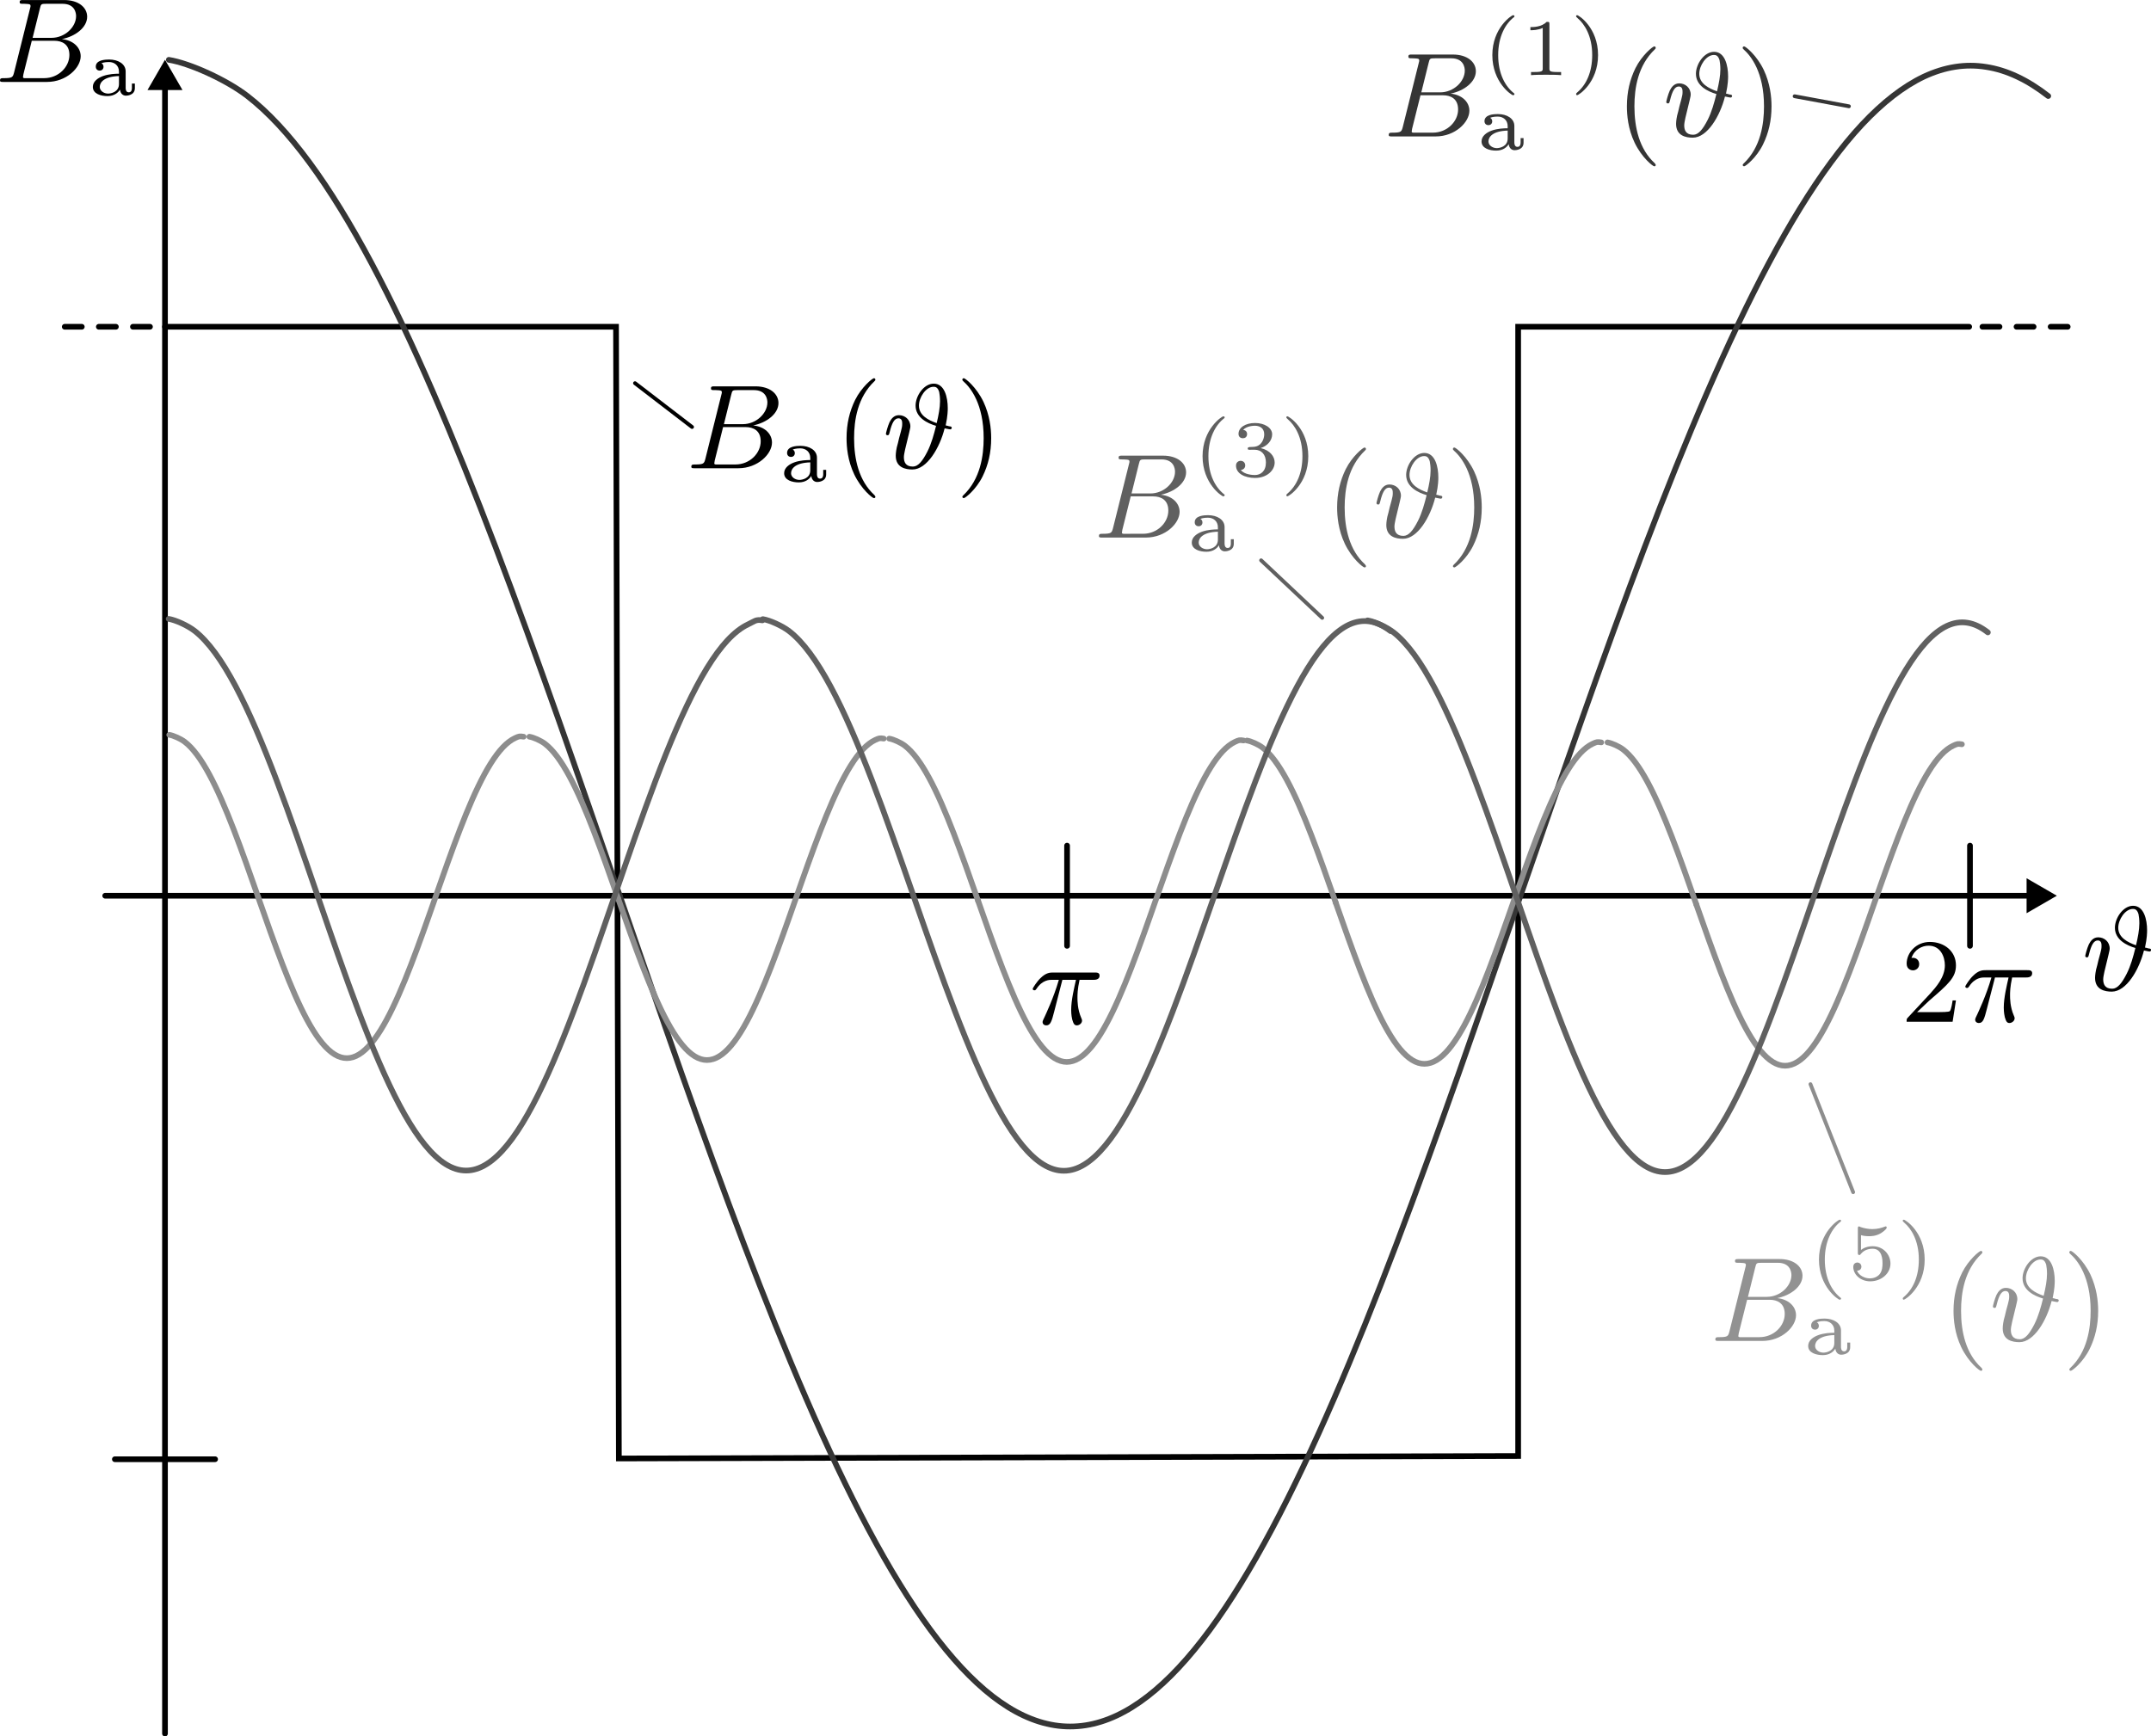 <?xml version="1.0" encoding="UTF-8" standalone="no"?>
<!-- Created with Inkscape (http://www.inkscape.org/) -->

<svg
   width="56.779mm"
   height="45.842mm"
   viewBox="0 0 56.779 45.842"
   version="1.1"
   id="svg1"
   inkscape:version="1.3.2 (091e20e, 2023-11-25, custom)"
   sodipodi:docname="B_single_phase_harmonics.svg"
   xmlns:inkscape="http://www.inkscape.org/namespaces/inkscape"
   xmlns:sodipodi="http://sodipodi.sourceforge.net/DTD/sodipodi-0.dtd"
   xmlns="http://www.w3.org/2000/svg"
   xmlns:svg="http://www.w3.org/2000/svg">
  <sodipodi:namedview
     id="namedview1"
     pagecolor="#505050"
     bordercolor="#eeeeee"
     borderopacity="1"
     inkscape:showpageshadow="0"
     inkscape:pageopacity="0"
     inkscape:pagecheckerboard="0"
     inkscape:deskcolor="#505050"
     inkscape:document-units="mm"
     inkscape:zoom="5.6088805"
     inkscape:cx="102.15942"
     inkscape:cy="87.807184"
     inkscape:window-width="2560"
     inkscape:window-height="1351"
     inkscape:window-x="2551"
     inkscape:window-y="-9"
     inkscape:window-maximized="1"
     inkscape:current-layer="layer1" />
  <defs
     id="defs1">
    <marker
       style="overflow:visible"
       id="marker7"
       refX="0"
       refY="0"
       orient="auto-start-reverse"
       inkscape:stockid="Triangle arrow"
       markerWidth="1"
       markerHeight="1"
       viewBox="0 0 1 1"
       inkscape:isstock="true"
       inkscape:collect="always"
       preserveAspectRatio="xMidYMid">
      <path
         transform="scale(0.5)"
         style="fill:context-stroke;fill-rule:evenodd;stroke:context-stroke;stroke-width:1pt"
         d="M 5.77,0 -2.88,5 V -5 Z"
         id="path7" />
    </marker>
    <marker
       style="overflow:visible"
       id="marker7-2"
       refX="0"
       refY="0"
       orient="auto-start-reverse"
       inkscape:stockid="Triangle arrow"
       markerWidth="1"
       markerHeight="1"
       viewBox="0 0 1 1"
       inkscape:isstock="true"
       inkscape:collect="always"
       preserveAspectRatio="xMidYMid">
      <path
         transform="scale(0.5)"
         style="fill:context-stroke;fill-rule:evenodd;stroke:context-stroke;stroke-width:1pt"
         d="M 5.77,0 -2.88,5 V -5 Z"
         id="path7-7" />
    </marker>
  </defs>
  <g
     inkscape:label="Layer 1"
     inkscape:groupmode="layer"
     id="layer1"
     transform="translate(-26.458, -123.56)">
    <path
       style="fill:#0000ff;fill-rule:evenodd;stroke:#000000;stroke-width:0.15;stroke-linecap:round;stroke-miterlimit:3.9;stroke-dasharray:none;stroke-dashoffset:0;stroke-opacity:1;marker-end:url(#marker7)"
       d="M 30.813,169.328 V 125.671"
       id="path6"
       sodipodi:nodetypes="cc" />
    <path
       style="fill:#0000ff;fill-rule:evenodd;stroke:#000000;stroke-width:0.15;stroke-linecap:round;stroke-miterlimit:3.9;stroke-dasharray:none;stroke-dashoffset:0;stroke-opacity:1;marker-end:url(#marker7-2)"
       d="M 29.235,147.208 H 80.219"
       id="path6-9"
       sodipodi:nodetypes="cc" />
    <g
       inkscape:label=""
       transform="translate(81.501,147.473)"
       id="g10">
      <g
         fill="#000000"
         fill-opacity="1"
         id="g9"
         transform="matrix(0.353,0,0,0.353,-0.797,-0.667)">
        <g
           id="g8"
           transform="translate(1.993,8.219)">
          <path
             d="M 2,-2.641 C 2.031,-2.812 2.094,-3 2.094,-3.125 c 0,-0.516 -0.406,-0.844 -0.859,-0.844 -0.375,0 -0.578,0.281 -0.703,0.531 -0.141,0.312 -0.266,0.812 -0.266,0.859 0,0.078 0.062,0.109 0.125,0.109 0.094,0 0.109,-0.047 0.156,-0.234 0.172,-0.703 0.359,-1.031 0.656,-1.031 0.281,0 0.281,0.281 0.281,0.422 0,0.188 -0.031,0.297 -0.094,0.547 L 1.25,-2.25 C 1.219,-2.094 1.109,-1.656 1.078,-1.562 1,-1.188 1,-0.969 1,-0.938 c 0,0.891 0.734,1.031 1.25,1.031 1.094,0 2.047,-1.641 2.406,-3.078 0.281,0.062 0.406,0.078 0.422,0.078 0.094,0 0.109,-0.094 0.109,-0.125 0,-0.078 -0.062,-0.094 -0.203,-0.109 -0.094,-0.031 -0.156,-0.047 -0.25,-0.062 0.156,-0.719 0.156,-1.141 0.156,-1.297 0,-0.797 -0.234,-1.828 -1.047,-1.828 -0.75,0 -1.359,0.922 -1.359,1.641 0,0.906 0.891,1.328 1.531,1.516 -0.156,0.625 -0.344,1.328 -0.656,1.938 C 3,-0.531 2.672,-0.125 2.281,-0.125 c -0.547,0 -0.672,-0.344 -0.672,-0.703 0,-0.25 0.156,-0.859 0.266,-1.297 z M 4.062,-3.375 c -0.625,-0.219 -1.328,-0.578 -1.328,-1.312 0,-0.609 0.516,-1.406 1.094,-1.406 0.125,0 0.312,0.016 0.422,0.391 0.031,0.141 0.062,0.406 0.062,0.688 0,0.484 -0.109,1.047 -0.25,1.641 z m 0,0"
             id="path8" />
        </g>
      </g>
    </g>
    <path
       style="fill:#000000;fill-opacity:1;fill-rule:evenodd;stroke:#000000;stroke-width:0.15;stroke-linecap:round;stroke-miterlimit:3.9;stroke-dasharray:none;stroke-dashoffset:0;stroke-opacity:1"
       d="m 54.625,145.885 v 2.646"
       id="path23-7" />
    <path
       style="fill:#000000;fill-opacity:1;fill-rule:evenodd;stroke:#000000;stroke-width:0.15;stroke-linecap:round;stroke-miterlimit:3.9;stroke-dasharray:none;stroke-dashoffset:0;stroke-opacity:1"
       d="m 29.49,162.085 h 2.646"
       id="path23-7-3" />
    <path
       style="fill:#000000;fill-opacity:1;fill-rule:evenodd;stroke:#000000;stroke-width:0.15;stroke-linecap:round;stroke-miterlimit:3.9;stroke-dasharray:0.45, 0.45;stroke-dashoffset:0;stroke-opacity:1"
       d="m 28.167,132.187 h 2.646"
       id="path23-7-3-8" />
    <path
       style="fill:#000000;fill-opacity:1;fill-rule:evenodd;stroke:#000000;stroke-width:0.15;stroke-linecap:round;stroke-miterlimit:3.9;stroke-dasharray:0.45, 0.45;stroke-dashoffset:0;stroke-opacity:1"
       d="m 78.788,132.187 h 2.646"
       id="path23-7-3-8-1" />
    <path
       style="fill:#000000;fill-opacity:1;fill-rule:evenodd;stroke:#000000;stroke-width:0.15;stroke-linecap:round;stroke-miterlimit:3.9;stroke-dasharray:none;stroke-dashoffset:0;stroke-opacity:1"
       d="m 78.459,145.885 v 2.646"
       id="path23-7-1" />
    <path
       style="fill:none;fill-opacity:1;fill-rule:evenodd;stroke:#000000;stroke-width:0.15;stroke-linecap:round;stroke-miterlimit:3.9;stroke-dasharray:none;stroke-dashoffset:0;stroke-opacity:1"
       d="m 30.813,132.187 h 11.906 l 0.075,29.878 23.738,-0.065 v -29.813 h 11.906"
       id="path24" />
    <g
       inkscape:label=""
       transform="translate(53.718,149.234)"
       id="g48">
      <g
         fill="#000000"
         fill-opacity="1"
         id="g47"
         transform="matrix(0.353,0,0,0.353,-0.786,-0.703)">
        <g
           id="g46"
           transform="translate(1.993,5.853)">
          <path
             d="M 2.453,-3.312 H 3.469 c -0.125,0.562 -0.359,1.5 -0.359,2.25 0,0.062 0,0.391 0.078,0.719 0.094,0.328 0.172,0.438 0.344,0.438 0.188,0 0.391,-0.156 0.391,-0.359 0,-0.062 -0.016,-0.094 -0.062,-0.203 -0.281,-0.641 -0.281,-1.297 -0.281,-1.5 0,-0.234 0,-0.625 0.156,-1.344 H 4.781 c 0.109,0 0.453,0 0.453,-0.312 0,-0.234 -0.203,-0.234 -0.375,-0.234 h -3.094 c -0.219,0 -0.531,0 -0.953,0.422 -0.25,0.234 -0.578,0.734 -0.578,0.797 0,0.109 0.109,0.109 0.141,0.109 0.062,0 0.078,-0.031 0.141,-0.109 C 0.953,-3.312 1.5,-3.312 1.672,-3.312 H 2.188 c -0.391,1.359 -1,2.625 -1.062,2.766 -0.062,0.125 -0.156,0.312 -0.156,0.391 0,0.109 0.078,0.25 0.281,0.25 0.312,0 0.406,-0.312 0.594,-1.047 z m 0,0"
             id="path46" />
        </g>
      </g>
    </g>
    <g
       inkscape:label=""
       transform="translate(76.786,148.427)"
       id="g53">
      <g
         fill="#000000"
         fill-opacity="1"
         id="g50"
         transform="matrix(0.353,0,0,0.353,-0.863,-0.635)">
        <g
           id="g49"
           transform="translate(1.993,7.77)">
          <path
             d="m 4.141,-1.594 h -0.25 C 3.875,-1.469 3.797,-0.938 3.688,-0.797 3.625,-0.719 3.016,-0.719 2.828,-0.719 H 1.234 L 2.125,-1.562 c 1.469,-1.266 2.016,-1.75 2.016,-2.656 0,-1.031 -0.844,-1.75 -1.953,-1.75 -1.031,0 -1.734,0.812 -1.734,1.625 0,0.453 0.391,0.5 0.469,0.5 0.203,0 0.469,-0.141 0.469,-0.469 0,-0.266 -0.188,-0.469 -0.469,-0.469 -0.047,0 -0.062,0 -0.109,0.016 C 1.031,-5.406 1.609,-5.688 2.094,-5.688 c 0.906,0 1.219,0.844 1.219,1.469 0,0.906 -0.688,1.656 -1.109,2.125 L 0.562,-0.328 C 0.453,-0.219 0.453,-0.203 0.453,0 h 3.438 z m 0,0"
             id="path49" />
        </g>
      </g>
      <g
         fill="#000000"
         fill-opacity="1"
         id="g52"
         transform="matrix(0.353,0,0,0.353,-0.863,-0.635)">
        <g
           id="g51"
           transform="translate(6.6,7.77)">
          <path
             d="M 2.453,-3.312 H 3.469 c -0.125,0.562 -0.359,1.5 -0.359,2.25 0,0.062 0,0.391 0.078,0.719 0.094,0.328 0.172,0.438 0.344,0.438 0.188,0 0.391,-0.156 0.391,-0.359 0,-0.062 -0.016,-0.094 -0.062,-0.203 -0.281,-0.641 -0.281,-1.297 -0.281,-1.5 0,-0.234 0,-0.625 0.156,-1.344 H 4.781 c 0.109,0 0.453,0 0.453,-0.312 0,-0.234 -0.203,-0.234 -0.375,-0.234 h -3.094 c -0.219,0 -0.531,0 -0.953,0.422 -0.25,0.234 -0.578,0.734 -0.578,0.797 0,0.109 0.109,0.109 0.141,0.109 0.062,0 0.078,-0.031 0.141,-0.109 C 0.953,-3.312 1.5,-3.312 1.672,-3.312 H 2.188 c -0.391,1.359 -1,2.625 -1.062,2.766 -0.062,0.125 -0.156,0.312 -0.156,0.391 0,0.109 0.078,0.25 0.281,0.25 0.312,0 0.406,-0.312 0.594,-1.047 z m 0,0"
             id="path50" />
        </g>
      </g>
    </g>
    <g
       inkscape:label=""
       transform="translate(26.458,123.56)"
       id="g2">
      <g
         fill="#000000"
         fill-opacity="1"
         id="g3"
         transform="matrix(0.353,0,0,0.353,-0.852,-0.703)">
        <g
           id="use2"
           transform="translate(1.993,8.119)">
          <path
             d="M 1.469,-0.688 C 1.375,-0.359 1.359,-0.281 0.688,-0.281 c -0.172,0 -0.266,0 -0.266,0.172 C 0.422,0 0.516,0 0.672,0 H 3.938 c 1.453,0 2.516,-1.062 2.516,-1.922 0,-0.641 -0.531,-1.188 -1.406,-1.281 C 6.062,-3.406 6.938,-4.078 6.938,-4.875 c 0,-0.703 -0.656,-1.25 -1.719,-1.25 h -3.062 c -0.172,0 -0.266,0 -0.266,0.156 0,0.125 0.078,0.125 0.266,0.125 0.031,0 0.188,0 0.344,0.016 0.141,0.016 0.203,0.031 0.203,0.141 0,0.031 0,0.078 -0.031,0.172 z M 2.859,-3.297 3.406,-5.5 C 3.484,-5.828 3.5,-5.844 3.891,-5.844 H 5.094 c 0.938,0 1.016,0.703 1.016,0.922 0,0.812 -0.828,1.625 -1.844,1.625 z M 2.438,-0.281 c -0.125,0 -0.156,0 -0.188,0 C 2.156,-0.297 2.141,-0.312 2.141,-0.375 c 0,-0.016 0,-0.031 0.031,-0.203 l 0.625,-2.5 h 1.688 c 0.562,0 1.125,0.25 1.125,1.062 0,0.891 -0.812,1.734 -1.891,1.734 z m 0,0"
             id="path4" />
        </g>
      </g>
      <g
         fill="#000000"
         fill-opacity="1"
         id="g4"
         transform="matrix(0.353,0,0,0.353,-0.852,-0.703)">
        <g
           id="use3"
           transform="translate(8.966,9.115)">
          <path
             d="m 2.844,-1.781 c 0,-0.562 -0.562,-0.891 -1.234,-0.891 -0.297,0 -1,0.031 -1,0.531 0,0.172 0.109,0.297 0.297,0.297 0.172,0 0.281,-0.125 0.281,-0.281 0,-0.109 -0.047,-0.219 -0.156,-0.266 0.203,-0.094 0.5,-0.094 0.562,-0.094 0.422,0 0.75,0.266 0.75,0.719 v 0.156 c -0.266,0 -0.75,0.016 -1.188,0.172 -0.391,0.141 -0.766,0.406 -0.766,0.812 0,0.531 0.625,0.688 1.094,0.688 0.5,0 0.797,-0.25 0.938,-0.484 0.031,0.312 0.234,0.453 0.438,0.453 0.031,0 0.672,0 0.672,-0.562 V -0.875 H 3.312 v 0.328 c 0,0.062 0,0.328 -0.234,0.328 -0.234,0 -0.234,-0.266 -0.234,-0.328 z m -0.5,0.938 c 0,0.609 -0.609,0.719 -0.812,0.719 -0.312,0 -0.625,-0.203 -0.625,-0.5 0,-0.344 0.328,-0.781 1.438,-0.812 z m 0,0"
             id="path5" />
        </g>
      </g>
    </g>
    <g
       id="g1">
      <path
         style="fill:none;fill-rule:evenodd;stroke:#353535;stroke-width:0.15;stroke-linecap:round;stroke-miterlimit:3.9;stroke-dasharray:none;stroke-opacity:1"
         d="m 42.822,147.218 c 0.546,1.584 1.093,3.167 1.639,4.713 0.547,1.546 1.093,3.055 1.64,4.493 0.546,1.437 1.093,2.801 1.639,4.062 0.546,1.261 1.093,2.417 1.639,3.442 0.546,1.025 1.093,1.919 1.639,2.66 0.547,0.742 1.093,1.331 1.639,1.754 0.547,0.424 1.093,0.681 1.64,0.767 0.546,0.086 1.093,-5.5e-4 1.639,-0.257 0.546,-0.256 1.093,-0.682 1.639,-1.268 0.547,-0.586 1.093,-1.332 1.639,-2.221 0.547,-0.888 1.093,-1.92 1.639,-3.069 0.547,-1.15 1.093,-2.418 1.64,-3.774 0.546,-1.357 1.093,-2.802 1.639,-4.303 0.547,-1.5 1.093,-3.056 1.639,-4.63 0.547,-1.574 1.093,-3.167 1.64,-4.74 0.546,-1.574 1.093,-3.129 1.639,-4.63 0.547,-1.5 1.093,-2.946 1.639,-4.303 0.547,-1.357 1.093,-2.624 1.64,-3.774 0.546,-1.15 1.093,-2.18 1.639,-3.069 0.547,-0.889 1.093,-1.635 1.639,-2.221 0.547,-0.584 1.093,-1.01 1.64,-1.269 0.546,-0.254 1.093,-0.343 1.639,-0.254 0.546,0.083 1.093,0.343 1.639,0.768"
         title="t sin(t)"
         id="path2"
         sodipodi:nodetypes="ccccsccccccccccccccccccc" />
      <path
         style="fill:none;fill-rule:evenodd;stroke:#353535;stroke-width:0.15;stroke-linecap:round;stroke-miterlimit:3.9;stroke-dasharray:none;stroke-opacity:1"
         d="m 42.822,147.218 c -0.546,-1.584 -1.093,-3.167 -1.639,-4.713 -0.547,-1.546 -1.093,-3.055 -1.64,-4.493 -0.546,-1.437 -1.093,-2.801 -1.639,-4.062 -0.546,-1.261 -1.093,-2.417 -1.639,-3.442 -0.546,-1.025 -1.093,-1.919 -1.639,-2.66 -0.547,-0.742 -1.093,-1.331 -1.639,-1.754 -0.547,-0.424 -1.527,-0.868 -2.073,-0.954"
         title="t sin(t)"
         id="path2-7"
         sodipodi:nodetypes="ccccsccc" />
    </g>
    <g
       id="g2-34"
       transform="translate(5.986,43.821)">
      <g
         id="g5"
         transform="matrix(0.197,0,0,0.194,18.85,74.862)"
         style="stroke-width:5.111;stroke:#8d8d8d;stroke-opacity:1">
        <path
           style="fill:none;fill-rule:evenodd;stroke:#8d8d8d;stroke-width:0.767;stroke-linecap:round;stroke-miterlimit:3.9;stroke-dasharray:none;stroke-opacity:1"
           d="m 42.822,147.218 c 0.546,1.584 1.093,3.167 1.639,4.713 0.547,1.546 1.093,3.055 1.64,4.493 0.546,1.437 1.093,2.801 1.639,4.062 0.546,1.261 1.093,2.417 1.639,3.442 0.546,1.025 1.093,1.919 1.639,2.66 0.547,0.742 1.093,1.331 1.639,1.754 0.547,0.424 1.093,0.681 1.64,0.767 0.546,0.086 1.093,-5.5e-4 1.639,-0.257 0.546,-0.256 1.093,-0.682 1.639,-1.268 0.547,-0.586 1.093,-1.332 1.639,-2.221 0.547,-0.888 1.093,-1.92 1.639,-3.069 0.547,-1.15 1.093,-2.418 1.64,-3.774 0.546,-1.357 1.093,-2.802 1.639,-4.303 0.547,-1.5 1.093,-3.056 1.639,-4.63 0.547,-1.574 1.093,-3.167 1.64,-4.74 0.546,-1.574 1.093,-3.129 1.639,-4.63 0.547,-1.5 1.093,-2.946 1.639,-4.303 0.547,-1.357 1.093,-2.624 1.64,-3.774 0.546,-1.15 1.093,-2.18 1.639,-3.069 0.547,-0.889 1.093,-1.635 1.639,-2.221 0.547,-0.584 1.093,-1.01 1.64,-1.269 0.546,-0.254 0.601,-0.273 1.147,-0.185"
           title="t sin(t)"
           id="path2-3"
           sodipodi:nodetypes="ccccscccccccccccccccccc" />
        <path
           style="fill:none;fill-rule:evenodd;stroke:#8d8d8d;stroke-width:0.767;stroke-linecap:round;stroke-miterlimit:3.9;stroke-dasharray:none;stroke-opacity:1"
           d="m 42.822,147.218 c -0.546,-1.584 -1.093,-3.167 -1.639,-4.713 -0.547,-1.546 -1.093,-3.055 -1.64,-4.493 -0.546,-1.437 -1.093,-2.801 -1.639,-4.062 -0.546,-1.261 -1.093,-2.417 -1.639,-3.442 -0.546,-1.025 -1.093,-1.919 -1.639,-2.66 -0.547,-0.742 -1.093,-1.331 -1.639,-1.754 -0.547,-0.424 -1.527,-0.868 -2.073,-0.954"
           title="t sin(t)"
           id="path2-7-1"
           sodipodi:nodetypes="ccccsccc" />
      </g>
      <g
         id="g5-3"
         transform="matrix(0.197,0,0,0.194,28.357,74.912)"
         style="stroke-width:5.111;stroke:#8d8d8d;stroke-opacity:1">
        <path
           style="fill:none;fill-rule:evenodd;stroke:#8d8d8d;stroke-width:0.767;stroke-linecap:round;stroke-miterlimit:3.9;stroke-dasharray:none;stroke-opacity:1"
           d="m 42.822,147.218 c 0.546,1.584 1.093,3.167 1.639,4.713 0.547,1.546 1.093,3.055 1.64,4.493 0.546,1.437 1.093,2.801 1.639,4.062 0.546,1.261 1.093,2.417 1.639,3.442 0.546,1.025 1.093,1.919 1.639,2.66 0.547,0.742 1.093,1.331 1.639,1.754 0.547,0.424 1.093,0.681 1.64,0.767 0.546,0.086 1.093,-5.5e-4 1.639,-0.257 0.546,-0.256 1.093,-0.682 1.639,-1.268 0.547,-0.586 1.093,-1.332 1.639,-2.221 0.547,-0.888 1.093,-1.92 1.639,-3.069 0.547,-1.15 1.093,-2.418 1.64,-3.774 0.546,-1.357 1.093,-2.802 1.639,-4.303 0.547,-1.5 1.093,-3.056 1.639,-4.63 0.547,-1.574 1.093,-3.167 1.64,-4.74 0.546,-1.574 1.093,-3.129 1.639,-4.63 0.547,-1.5 1.093,-2.946 1.639,-4.303 0.547,-1.357 1.093,-2.624 1.64,-3.774 0.546,-1.15 1.093,-2.18 1.639,-3.069 0.547,-0.889 1.093,-1.635 1.639,-2.221 0.547,-0.584 1.093,-1.01 1.64,-1.269 0.546,-0.254 0.601,-0.273 1.147,-0.185"
           title="t sin(t)"
           id="path2-3-1"
           sodipodi:nodetypes="ccccscccccccccccccccccc" />
        <path
           style="fill:none;fill-rule:evenodd;stroke:#8d8d8d;stroke-width:0.767;stroke-linecap:round;stroke-miterlimit:3.9;stroke-dasharray:none;stroke-opacity:1"
           d="m 42.822,147.218 c -0.546,-1.584 -1.093,-3.167 -1.639,-4.713 -0.547,-1.546 -1.093,-3.055 -1.64,-4.493 -0.546,-1.437 -1.093,-2.801 -1.639,-4.062 -0.546,-1.261 -1.093,-2.417 -1.639,-3.442 -0.546,-1.025 -1.093,-1.919 -1.639,-2.66 -0.547,-0.742 -1.093,-1.331 -1.639,-1.754 -0.547,-0.424 -1.527,-0.868 -2.073,-0.954"
           title="t sin(t)"
           id="path2-7-1-4"
           sodipodi:nodetypes="ccccsccc" />
      </g>
      <g
         id="g5-8"
         transform="matrix(0.197,0,0,0.194,37.855,74.962)"
         style="stroke-width:5.111;stroke:#8d8d8d;stroke-opacity:1">
        <path
           style="fill:none;fill-rule:evenodd;stroke:#8d8d8d;stroke-width:0.767;stroke-linecap:round;stroke-miterlimit:3.9;stroke-dasharray:none;stroke-opacity:1"
           d="m 42.822,147.218 c 0.546,1.584 1.093,3.167 1.639,4.713 0.547,1.546 1.093,3.055 1.64,4.493 0.546,1.437 1.093,2.801 1.639,4.062 0.546,1.261 1.093,2.417 1.639,3.442 0.546,1.025 1.093,1.919 1.639,2.66 0.547,0.742 1.093,1.331 1.639,1.754 0.547,0.424 1.093,0.681 1.64,0.767 0.546,0.086 1.093,-5.5e-4 1.639,-0.257 0.546,-0.256 1.093,-0.682 1.639,-1.268 0.547,-0.586 1.093,-1.332 1.639,-2.221 0.547,-0.888 1.093,-1.92 1.639,-3.069 0.547,-1.15 1.093,-2.418 1.64,-3.774 0.546,-1.357 1.093,-2.802 1.639,-4.303 0.547,-1.5 1.093,-3.056 1.639,-4.63 0.547,-1.574 1.093,-3.167 1.64,-4.74 0.546,-1.574 1.093,-3.129 1.639,-4.63 0.547,-1.5 1.093,-2.946 1.639,-4.303 0.547,-1.357 1.093,-2.624 1.64,-3.774 0.546,-1.15 1.093,-2.18 1.639,-3.069 0.547,-0.889 1.093,-1.635 1.639,-2.221 0.547,-0.584 1.093,-1.01 1.64,-1.269 0.546,-0.254 0.601,-0.273 1.147,-0.185"
           title="t sin(t)"
           id="path2-3-3"
           sodipodi:nodetypes="ccccscccccccccccccccccc" />
        <path
           style="fill:none;fill-rule:evenodd;stroke:#8d8d8d;stroke-width:0.767;stroke-linecap:round;stroke-miterlimit:3.9;stroke-dasharray:none;stroke-opacity:1"
           d="m 42.822,147.218 c -0.546,-1.584 -1.093,-3.167 -1.639,-4.713 -0.547,-1.546 -1.093,-3.055 -1.64,-4.493 -0.546,-1.437 -1.093,-2.801 -1.639,-4.062 -0.546,-1.261 -1.093,-2.417 -1.639,-3.442 -0.546,-1.025 -1.093,-1.919 -1.639,-2.66 -0.547,-0.742 -1.093,-1.331 -1.639,-1.754 -0.547,-0.424 -1.527,-0.868 -2.073,-0.954"
           title="t sin(t)"
           id="path2-7-1-45"
           sodipodi:nodetypes="ccccsccc" />
      </g>
      <g
         id="g5-3-2"
         transform="matrix(0.197,0,0,0.194,47.296,75.012)"
         style="stroke-width:5.111;stroke:#8d8d8d;stroke-opacity:1">
        <path
           style="fill:none;fill-rule:evenodd;stroke:#8d8d8d;stroke-width:0.767;stroke-linecap:round;stroke-miterlimit:3.9;stroke-dasharray:none;stroke-opacity:1"
           d="m 42.822,147.218 c 0.546,1.584 1.093,3.167 1.639,4.713 0.547,1.546 1.093,3.055 1.64,4.493 0.546,1.437 1.093,2.801 1.639,4.062 0.546,1.261 1.093,2.417 1.639,3.442 0.546,1.025 1.093,1.919 1.639,2.66 0.547,0.742 1.093,1.331 1.639,1.754 0.547,0.424 1.093,0.681 1.64,0.767 0.546,0.086 1.093,-5.5e-4 1.639,-0.257 0.546,-0.256 1.093,-0.682 1.639,-1.268 0.547,-0.586 1.093,-1.332 1.639,-2.221 0.547,-0.888 1.093,-1.92 1.639,-3.069 0.547,-1.15 1.093,-2.418 1.64,-3.774 0.546,-1.357 1.093,-2.802 1.639,-4.303 0.547,-1.5 1.093,-3.056 1.639,-4.63 0.547,-1.574 1.093,-3.167 1.64,-4.74 0.546,-1.574 1.093,-3.129 1.639,-4.63 0.547,-1.5 1.093,-2.946 1.639,-4.303 0.547,-1.357 1.093,-2.624 1.64,-3.774 0.546,-1.15 1.093,-2.18 1.639,-3.069 0.547,-0.889 1.093,-1.635 1.639,-2.221 0.547,-0.584 1.093,-1.01 1.64,-1.269 0.546,-0.254 0.601,-0.273 1.147,-0.185"
           title="t sin(t)"
           id="path2-3-1-5"
           sodipodi:nodetypes="ccccscccccccccccccccccc" />
        <path
           style="fill:none;fill-rule:evenodd;stroke:#8d8d8d;stroke-width:0.767;stroke-linecap:round;stroke-miterlimit:3.9;stroke-dasharray:none;stroke-opacity:1"
           d="m 42.822,147.218 c -0.546,-1.584 -1.093,-3.167 -1.639,-4.713 -0.547,-1.546 -1.093,-3.055 -1.64,-4.493 -0.546,-1.437 -1.093,-2.801 -1.639,-4.062 -0.546,-1.261 -1.093,-2.417 -1.639,-3.442 -0.546,-1.025 -1.093,-1.919 -1.639,-2.66 -0.547,-0.742 -1.093,-1.331 -1.639,-1.754 -0.547,-0.424 -1.527,-0.868 -2.073,-0.954"
           title="t sin(t)"
           id="path2-7-1-4-2"
           sodipodi:nodetypes="ccccsccc" />
      </g>
      <g
         id="g5-3-2-1"
         transform="matrix(0.197,0,0,0.194,56.815,75.062)"
         style="stroke-width:5.111;stroke:#8d8d8d;stroke-opacity:1">
        <path
           style="fill:none;fill-rule:evenodd;stroke:#8d8d8d;stroke-width:0.767;stroke-linecap:round;stroke-miterlimit:3.9;stroke-dasharray:none;stroke-opacity:1"
           d="m 42.822,147.218 c 0.546,1.584 1.093,3.167 1.639,4.713 0.547,1.546 1.093,3.055 1.64,4.493 0.546,1.437 1.093,2.801 1.639,4.062 0.546,1.261 1.093,2.417 1.639,3.442 0.546,1.025 1.093,1.919 1.639,2.66 0.547,0.742 1.093,1.331 1.639,1.754 0.547,0.424 1.093,0.681 1.64,0.767 0.546,0.086 1.093,-5.5e-4 1.639,-0.257 0.546,-0.256 1.093,-0.682 1.639,-1.268 0.547,-0.586 1.093,-1.332 1.639,-2.221 0.547,-0.888 1.093,-1.92 1.639,-3.069 0.547,-1.15 1.093,-2.418 1.64,-3.774 0.546,-1.357 1.093,-2.802 1.639,-4.303 0.547,-1.5 1.093,-3.056 1.639,-4.63 0.547,-1.574 1.093,-3.167 1.64,-4.74 0.546,-1.574 1.093,-3.129 1.639,-4.63 0.547,-1.5 1.093,-2.946 1.639,-4.303 0.547,-1.357 1.093,-2.624 1.64,-3.774 0.546,-1.15 1.093,-2.18 1.639,-3.069 0.547,-0.889 1.093,-1.635 1.639,-2.221 0.547,-0.584 1.093,-1.01 1.64,-1.269 0.546,-0.254 0.601,-0.273 1.147,-0.185"
           title="t sin(t)"
           id="path2-3-1-5-2"
           sodipodi:nodetypes="ccccscccccccccccccccccc" />
        <path
           style="fill:none;fill-rule:evenodd;stroke:#8d8d8d;stroke-width:0.767;stroke-linecap:round;stroke-miterlimit:3.9;stroke-dasharray:none;stroke-opacity:1"
           d="m 42.822,147.218 c -0.546,-1.584 -1.093,-3.167 -1.639,-4.713 -0.547,-1.546 -1.093,-3.055 -1.64,-4.493 -0.546,-1.437 -1.093,-2.801 -1.639,-4.062 -0.546,-1.261 -1.093,-2.417 -1.639,-3.442 -0.546,-1.025 -1.093,-1.919 -1.639,-2.66 -0.547,-0.742 -1.093,-1.331 -1.639,-1.754 -0.547,-0.424 -1.527,-0.868 -2.073,-0.954"
           title="t sin(t)"
           id="path2-7-1-4-2-7"
           sodipodi:nodetypes="ccccsccc" />
      </g>
    </g>
    <g
       id="g2-3"
       transform="matrix(0.33,0,0,0.331,20.709,98.478)"
       style="stroke-width:3.026;stroke:#606060;stroke-opacity:1">
      <path
         style="fill:none;fill-rule:evenodd;stroke:#606060;stroke-width:0.454;stroke-linecap:round;stroke-miterlimit:3.9;stroke-dasharray:none;stroke-opacity:1"
         d="m 42.822,147.218 c 0.546,1.584 1.093,3.167 1.639,4.713 0.547,1.546 1.093,3.055 1.64,4.493 0.546,1.437 1.093,2.801 1.639,4.062 0.546,1.261 1.093,2.417 1.639,3.442 0.546,1.025 1.093,1.919 1.639,2.66 0.547,0.742 1.093,1.331 1.639,1.754 0.547,0.424 1.093,0.681 1.64,0.767 0.546,0.086 1.093,-5.5e-4 1.639,-0.257 0.546,-0.256 1.093,-0.682 1.639,-1.268 0.547,-0.586 1.093,-1.332 1.639,-2.221 0.547,-0.888 1.093,-1.92 1.639,-3.069 0.547,-1.15 1.093,-2.418 1.64,-3.774 0.546,-1.357 1.093,-2.802 1.639,-4.303 0.547,-1.5 1.093,-3.056 1.639,-4.63 0.547,-1.574 1.093,-3.167 1.64,-4.74 0.546,-1.574 1.093,-3.129 1.639,-4.63 0.547,-1.5 1.093,-2.946 1.639,-4.303 0.547,-1.357 1.093,-2.624 1.64,-3.774 0.546,-1.15 1.093,-2.18 1.639,-3.069 0.547,-0.889 1.093,-1.635 1.639,-2.221 0.547,-0.584 1.093,-1.01 1.64,-1.269 0.546,-0.254 0.61,-0.414 1.156,-0.325"
         title="t sin(t)"
         id="path2-0"
         sodipodi:nodetypes="ccccscccccccccccccccccc" />
      <path
         style="fill:none;fill-rule:evenodd;stroke:#606060;stroke-width:0.454;stroke-linecap:round;stroke-miterlimit:3.9;stroke-dasharray:none;stroke-opacity:1"
         d="m 42.822,147.218 c -0.546,-1.584 -1.093,-3.167 -1.639,-4.713 -0.547,-1.546 -1.093,-3.055 -1.64,-4.493 -0.546,-1.437 -1.093,-2.801 -1.639,-4.062 -0.546,-1.261 -1.093,-2.417 -1.639,-3.442 -0.546,-1.025 -1.093,-1.919 -1.639,-2.66 -0.547,-0.742 -1.093,-1.331 -1.639,-1.754 -0.547,-0.424 -1.527,-0.868 -2.073,-0.954"
         title="t sin(t)"
         id="path2-7-4"
         sodipodi:nodetypes="ccccsccc" />
    </g>
    <g
       id="g2-3-5"
       transform="matrix(0.334,0,0,0.331,36.269,98.484)"
       style="stroke-width:3.009;stroke:#606060;stroke-opacity:1">
      <path
         style="fill:none;fill-rule:evenodd;stroke:#606060;stroke-width:0.451;stroke-linecap:round;stroke-miterlimit:3.9;stroke-dasharray:none;stroke-opacity:1"
         d="m 42.822,147.218 c 0.546,1.584 1.093,3.167 1.639,4.713 0.547,1.546 1.093,3.055 1.64,4.493 0.546,1.437 1.093,2.801 1.639,4.062 0.546,1.261 1.093,2.417 1.639,3.442 0.546,1.025 1.093,1.919 1.639,2.66 0.547,0.742 1.093,1.331 1.639,1.754 0.547,0.424 1.093,0.681 1.64,0.767 0.546,0.086 1.093,-5.5e-4 1.639,-0.257 0.546,-0.256 1.093,-0.682 1.639,-1.268 0.547,-0.586 1.093,-1.332 1.639,-2.221 0.547,-0.888 1.093,-1.92 1.639,-3.069 0.547,-1.15 1.093,-2.418 1.64,-3.774 0.546,-1.357 1.093,-2.802 1.639,-4.303 0.547,-1.5 1.093,-3.056 1.639,-4.63 0.547,-1.574 1.093,-3.167 1.64,-4.74 0.546,-1.574 1.093,-3.129 1.639,-4.63 0.547,-1.5 1.093,-2.946 1.639,-4.303 0.547,-1.357 1.093,-2.624 1.64,-3.774 0.546,-1.15 1.093,-2.18 1.639,-3.069 0.547,-0.889 1.093,-1.635 1.639,-2.221 0.547,-0.584 1.093,-1.01 1.64,-1.269 0.546,-0.254 1.093,-0.343 1.639,-0.254 0.546,0.083 1.093,0.343 1.639,0.768"
         title="t sin(t)"
         id="path2-0-1"
         sodipodi:nodetypes="ccccsccccccccccccccccccc" />
      <path
         style="fill:none;fill-rule:evenodd;stroke:#606060;stroke-width:0.451;stroke-linecap:round;stroke-miterlimit:3.9;stroke-dasharray:none;stroke-opacity:1"
         d="m 42.822,147.218 c -0.546,-1.584 -1.093,-3.167 -1.639,-4.713 -0.547,-1.546 -1.093,-3.055 -1.64,-4.493 -0.546,-1.437 -1.093,-2.801 -1.639,-4.062 -0.546,-1.261 -1.093,-2.417 -1.639,-3.442 -0.546,-1.025 -1.093,-1.919 -1.639,-2.66 -0.547,-0.742 -1.093,-1.331 -1.639,-1.754 -0.547,-0.424 -1.527,-0.868 -2.073,-0.954"
         title="t sin(t)"
         id="path2-7-4-2"
         sodipodi:nodetypes="ccccsccc" />
    </g>
    <g
       id="g2-3-5-5"
       transform="matrix(0.33,0,0,0.331,52.357,98.518)"
       style="stroke-width:3.026;stroke:#606060;stroke-opacity:1">
      <path
         style="fill:none;fill-rule:evenodd;stroke:#606060;stroke-width:0.454;stroke-linecap:round;stroke-miterlimit:3.9;stroke-dasharray:none;stroke-opacity:1"
         d="m 42.822,147.218 c 0.546,1.584 1.093,3.167 1.639,4.713 0.547,1.546 1.093,3.055 1.64,4.493 0.546,1.437 1.093,2.801 1.639,4.062 0.546,1.261 1.093,2.417 1.639,3.442 0.546,1.025 1.093,1.919 1.639,2.66 0.547,0.742 1.093,1.331 1.639,1.754 0.547,0.424 1.093,0.681 1.64,0.767 0.546,0.086 1.093,-5.5e-4 1.639,-0.257 0.546,-0.256 1.093,-0.682 1.639,-1.268 0.547,-0.586 1.093,-1.332 1.639,-2.221 0.547,-0.888 1.093,-1.92 1.639,-3.069 0.547,-1.15 1.093,-2.418 1.64,-3.774 0.546,-1.357 1.093,-2.802 1.639,-4.303 0.547,-1.5 1.093,-3.056 1.639,-4.63 0.547,-1.574 1.093,-3.167 1.64,-4.74 0.546,-1.574 1.093,-3.129 1.639,-4.63 0.547,-1.5 1.093,-2.946 1.639,-4.303 0.547,-1.357 1.093,-2.624 1.64,-3.774 0.546,-1.15 1.093,-2.18 1.639,-3.069 0.547,-0.889 1.093,-1.635 1.639,-2.221 0.547,-0.584 1.093,-1.01 1.64,-1.269 0.546,-0.254 1.093,-0.343 1.639,-0.254 0.546,0.083 1.093,0.343 1.639,0.768"
         title="t sin(t)"
         id="path2-0-1-7"
         sodipodi:nodetypes="ccccsccccccccccccccccccc" />
      <path
         style="fill:none;fill-rule:evenodd;stroke:#606060;stroke-width:0.454;stroke-linecap:round;stroke-miterlimit:3.9;stroke-dasharray:none;stroke-opacity:1"
         d="m 42.822,147.218 c -0.546,-1.584 -1.093,-3.167 -1.639,-4.713 -0.547,-1.546 -1.093,-3.055 -1.64,-4.493 -0.546,-1.437 -1.093,-2.801 -1.639,-4.062 -0.546,-1.261 -1.093,-2.417 -1.639,-3.442 -0.546,-1.025 -1.093,-1.919 -1.639,-2.66 -0.547,-0.742 -1.093,-1.331 -1.639,-1.754 -0.547,-0.424 -1.527,-0.868 -2.073,-0.954"
         title="t sin(t)"
         id="path2-7-4-2-0"
         sodipodi:nodetypes="ccccsccc" />
    </g>
    <g
       inkscape:label=""
       transform="translate(63.115,123.961)"
       id="g21"
       style="fill:#353535;fill-opacity:1">
      <g
         fill="#000000"
         fill-opacity="1"
         id="g14"
         transform="matrix(0.353,0,0,0.353,-0.852,-0.703)"
         style="fill:#353535;fill-opacity:1">
        <g
           id="g13"
           transform="translate(1.993,11.059)"
           style="fill:#353535;fill-opacity:1">
          <path
             d="M 1.469,-0.688 C 1.375,-0.359 1.359,-0.281 0.688,-0.281 c -0.172,0 -0.266,0 -0.266,0.172 C 0.422,0 0.516,0 0.672,0 H 3.938 c 1.453,0 2.516,-1.062 2.516,-1.922 0,-0.641 -0.531,-1.188 -1.406,-1.281 C 6.062,-3.406 6.938,-4.078 6.938,-4.875 c 0,-0.703 -0.656,-1.25 -1.719,-1.25 h -3.062 c -0.172,0 -0.266,0 -0.266,0.156 0,0.125 0.078,0.125 0.266,0.125 0.031,0 0.188,0 0.344,0.016 0.141,0.016 0.203,0.031 0.203,0.141 0,0.031 0,0.078 -0.031,0.172 z M 2.859,-3.297 3.406,-5.5 C 3.484,-5.828 3.5,-5.844 3.891,-5.844 H 5.094 c 0.938,0 1.016,0.703 1.016,0.922 0,0.812 -0.828,1.625 -1.844,1.625 z M 2.438,-0.281 c -0.125,0 -0.156,0 -0.188,0 C 2.156,-0.297 2.141,-0.312 2.141,-0.375 c 0,-0.016 0,-0.031 0.031,-0.203 l 0.625,-2.5 h 1.688 c 0.562,0 1.125,0.25 1.125,1.062 0,0.891 -0.812,1.734 -1.891,1.734 z m 0,0"
             id="path15"
             style="fill:#353535;fill-opacity:1" />
        </g>
      </g>
      <g
         fill="#000000"
         fill-opacity="1"
         id="g16"
         transform="matrix(0.353,0,0,0.353,-0.852,-0.703)"
         style="fill:#353535;fill-opacity:1">
        <g
           id="g15"
           transform="translate(9.412,6.476)"
           style="fill:#353535;fill-opacity:1">
          <path
             d="M 2.375,1.359 C 1.719,0.844 1.188,-0.094 1.188,-1.5 c 0,-1.375 0.531,-2.344 1.188,-2.844 0,0 0.031,-0.031 0.031,-0.062 0,-0.031 -0.031,-0.078 -0.109,-0.078 -0.094,0 -1.547,0.938 -1.547,2.984 0,2.047 1.438,3 1.547,3 C 2.375,1.5 2.406,1.453 2.406,1.406 2.406,1.375 2.375,1.359 2.375,1.359 Z m 0,0"
             id="path16"
             style="fill:#353535;fill-opacity:1" />
        </g>
        <g
           id="use10"
           transform="translate(12.29,6.476)"
           style="fill:#353535;fill-opacity:1">
          <path
             d="m 2.141,-3.797 c 0,-0.188 -0.016,-0.188 -0.203,-0.188 -0.391,0.391 -1,0.391 -1.219,0.391 v 0.234 c 0.156,0 0.562,0 0.922,-0.172 v 3.016 c 0,0.203 0,0.281 -0.625,0.281 h -0.25 V 0 c 0.328,-0.031 0.797,-0.031 1.125,-0.031 0.328,0 0.797,0 1.125,0.031 v -0.234 h -0.25 c -0.625,0 -0.625,-0.078 -0.625,-0.281 z m 0,0"
             id="path17"
             style="fill:#353535;fill-opacity:1" />
        </g>
        <g
           id="use11"
           transform="translate(15.943,6.476)"
           style="fill:#353535;fill-opacity:1">
          <path
             d="m 2.125,-1.5 c 0,-2.047 -1.438,-2.984 -1.562,-2.984 -0.062,0 -0.078,0.047 -0.078,0.078 0,0.031 0,0.047 0.109,0.141 C 1.125,-3.812 1.688,-2.922 1.688,-1.5 1.688,-0.234 1.25,0.719 0.562,1.297 0.484,1.375 0.484,1.375 0.484,1.406 0.484,1.438 0.5,1.5 0.562,1.5 0.672,1.5 2.125,0.562 2.125,-1.5 Z m 0,0"
             id="path18"
             style="fill:#353535;fill-opacity:1" />
        </g>
      </g>
      <g
         fill="#000000"
         fill-opacity="1"
         id="g17"
         transform="matrix(0.353,0,0,0.353,-0.852,-0.703)"
         style="fill:#353535;fill-opacity:1">
        <g
           id="use12"
           transform="translate(8.966,12.058)"
           style="fill:#353535;fill-opacity:1">
          <path
             d="m 2.844,-1.781 c 0,-0.562 -0.562,-0.891 -1.234,-0.891 -0.297,0 -1,0.031 -1,0.531 0,0.172 0.109,0.297 0.297,0.297 0.172,0 0.281,-0.125 0.281,-0.281 0,-0.109 -0.047,-0.219 -0.156,-0.266 0.203,-0.094 0.5,-0.094 0.562,-0.094 0.422,0 0.75,0.266 0.75,0.719 v 0.156 c -0.266,0 -0.75,0.016 -1.188,0.172 -0.391,0.141 -0.766,0.406 -0.766,0.812 0,0.531 0.625,0.688 1.094,0.688 0.5,0 0.797,-0.25 0.938,-0.484 0.031,0.312 0.234,0.453 0.438,0.453 0.031,0 0.672,0 0.672,-0.562 V -0.875 H 3.312 v 0.328 c 0,0.062 0,0.328 -0.234,0.328 -0.234,0 -0.234,-0.266 -0.234,-0.328 z m -0.5,0.938 c 0,0.609 -0.609,0.719 -0.812,0.719 -0.312,0 -0.625,-0.203 -0.625,-0.5 0,-0.344 0.328,-0.781 1.438,-0.812 z m 0,0"
             id="path19"
             style="fill:#353535;fill-opacity:1" />
        </g>
      </g>
      <g
         fill="#000000"
         fill-opacity="1"
         id="g18"
         transform="matrix(0.353,0,0,0.353,-0.852,-0.703)"
         style="fill:#353535;fill-opacity:1">
        <g
           id="use13"
           transform="translate(19.319,11.059)"
           style="fill:#353535;fill-opacity:1">
          <path
             d="M 3.062,2.141 C 3.062,2.094 3.031,2.062 2.984,2 1.828,0.938 1.469,-0.672 1.469,-2.25 1.469,-3.625 1.734,-5.312 3,-6.516 3.047,-6.562 3.062,-6.578 3.062,-6.625 c 0,-0.062 -0.047,-0.109 -0.109,-0.109 -0.109,0 -0.922,0.656 -1.406,1.625 C 1.125,-4.25 0.906,-3.312 0.906,-2.25 c 0,0.641 0.078,1.672 0.578,2.719 0.531,1.109 1.359,1.766 1.469,1.766 0.062,0 0.109,-0.031 0.109,-0.094 z m 0,0"
             id="path20"
             style="fill:#353535;fill-opacity:1" />
        </g>
      </g>
      <g
         fill="#000000"
         fill-opacity="1"
         id="g19"
         transform="matrix(0.353,0,0,0.353,-0.852,-0.703)"
         style="fill:#353535;fill-opacity:1">
        <g
           id="use14"
           transform="translate(22.903,11.059)"
           style="fill:#353535;fill-opacity:1">
          <path
             d="M 2,-2.641 C 2.031,-2.812 2.094,-3 2.094,-3.125 c 0,-0.516 -0.406,-0.844 -0.859,-0.844 -0.375,0 -0.578,0.281 -0.703,0.531 -0.141,0.312 -0.266,0.812 -0.266,0.859 0,0.078 0.062,0.109 0.125,0.109 0.094,0 0.109,-0.047 0.156,-0.234 0.172,-0.703 0.359,-1.031 0.656,-1.031 0.281,0 0.281,0.281 0.281,0.422 0,0.188 -0.031,0.297 -0.094,0.547 L 1.25,-2.25 C 1.219,-2.094 1.109,-1.656 1.078,-1.562 1,-1.188 1,-0.969 1,-0.938 c 0,0.891 0.734,1.031 1.25,1.031 1.094,0 2.047,-1.641 2.406,-3.078 0.281,0.062 0.406,0.078 0.422,0.078 0.094,0 0.109,-0.094 0.109,-0.125 0,-0.078 -0.062,-0.094 -0.203,-0.109 -0.094,-0.031 -0.156,-0.047 -0.25,-0.062 0.156,-0.719 0.156,-1.141 0.156,-1.297 0,-0.797 -0.234,-1.828 -1.047,-1.828 -0.75,0 -1.359,0.922 -1.359,1.641 0,0.906 0.891,1.328 1.531,1.516 -0.156,0.625 -0.344,1.328 -0.656,1.938 C 3,-0.531 2.672,-0.125 2.281,-0.125 c -0.547,0 -0.672,-0.344 -0.672,-0.703 0,-0.25 0.156,-0.859 0.266,-1.297 z M 4.062,-3.375 c -0.625,-0.219 -1.328,-0.578 -1.328,-1.312 0,-0.609 0.516,-1.406 1.094,-1.406 0.125,0 0.312,0.016 0.422,0.391 0.031,0.141 0.062,0.406 0.062,0.688 0,0.484 -0.109,1.047 -0.25,1.641 z m 0,0"
             id="path21"
             style="fill:#353535;fill-opacity:1" />
        </g>
      </g>
      <g
         fill="#000000"
         fill-opacity="1"
         id="g20"
         transform="matrix(0.353,0,0,0.353,-0.852,-0.703)"
         style="fill:#353535;fill-opacity:1">
        <g
           id="use15"
           transform="translate(28.368,11.059)"
           style="fill:#353535;fill-opacity:1">
          <path
             d="M 2.672,-2.25 C 2.672,-2.984 2.562,-3.969 2.094,-4.969 1.562,-6.078 0.734,-6.734 0.625,-6.734 c -0.094,0 -0.109,0.078 -0.109,0.109 0,0.047 0.016,0.062 0.078,0.125 0.531,0.469 1.516,1.688 1.516,4.25 0,1.281 -0.234,3.062 -1.531,4.281 -0.016,0.016 -0.062,0.062 -0.062,0.109 0,0.016 0.016,0.094 0.109,0.094 0.109,0 0.922,-0.641 1.406,-1.625 C 2.453,-0.25 2.672,-1.172 2.672,-2.25 Z m 0,0"
             id="path22"
             style="fill:#353535;fill-opacity:1" />
        </g>
      </g>
    </g>
    <g
       inkscape:label=""
       transform="translate(44.706,133.544)"
       id="g54">
      <g
         fill="#000000"
         fill-opacity="1"
         id="g24"
         transform="matrix(0.353,0,0,0.353,-0.852,-0.699)">
        <g
           id="g23"
           transform="translate(1.993,8.717)">
          <path
             d="M 1.469,-0.688 C 1.375,-0.359 1.359,-0.281 0.688,-0.281 c -0.172,0 -0.266,0 -0.266,0.172 C 0.422,0 0.516,0 0.672,0 H 3.938 c 1.453,0 2.516,-1.062 2.516,-1.922 0,-0.641 -0.531,-1.188 -1.406,-1.281 C 6.062,-3.406 6.938,-4.078 6.938,-4.875 c 0,-0.703 -0.656,-1.25 -1.719,-1.25 h -3.062 c -0.172,0 -0.266,0 -0.266,0.156 0,0.125 0.078,0.125 0.266,0.125 0.031,0 0.188,0 0.344,0.016 0.141,0.016 0.203,0.031 0.203,0.141 0,0.031 0,0.078 -0.031,0.172 z M 2.859,-3.297 3.406,-5.5 C 3.484,-5.828 3.5,-5.844 3.891,-5.844 H 5.094 c 0.938,0 1.016,0.703 1.016,0.922 0,0.812 -0.828,1.625 -1.844,1.625 z M 2.438,-0.281 c -0.125,0 -0.156,0 -0.188,0 C 2.156,-0.297 2.141,-0.312 2.141,-0.375 c 0,-0.016 0,-0.031 0.031,-0.203 l 0.625,-2.5 h 1.688 c 0.562,0 1.125,0.25 1.125,1.062 0,0.891 -0.812,1.734 -1.891,1.734 z m 0,0"
             id="path23" />
        </g>
      </g>
      <g
         fill="#000000"
         fill-opacity="1"
         id="g26"
         transform="matrix(0.353,0,0,0.353,-0.852,-0.699)">
        <g
           id="g25"
           transform="translate(8.966,9.713)">
          <path
             d="m 2.844,-1.781 c 0,-0.562 -0.562,-0.891 -1.234,-0.891 -0.297,0 -1,0.031 -1,0.531 0,0.172 0.109,0.297 0.297,0.297 0.172,0 0.281,-0.125 0.281,-0.281 0,-0.109 -0.047,-0.219 -0.156,-0.266 0.203,-0.094 0.5,-0.094 0.562,-0.094 0.422,0 0.75,0.266 0.75,0.719 v 0.156 c -0.266,0 -0.75,0.016 -1.188,0.172 -0.391,0.141 -0.766,0.406 -0.766,0.812 0,0.531 0.625,0.688 1.094,0.688 0.5,0 0.797,-0.25 0.938,-0.484 0.031,0.312 0.234,0.453 0.438,0.453 0.031,0 0.672,0 0.672,-0.562 V -0.875 H 3.312 v 0.328 c 0,0.062 0,0.328 -0.234,0.328 -0.234,0 -0.234,-0.266 -0.234,-0.328 z m -0.5,0.938 c 0,0.609 -0.609,0.719 -0.812,0.719 -0.312,0 -0.625,-0.203 -0.625,-0.5 0,-0.344 0.328,-0.781 1.438,-0.812 z m 0,0"
             id="path25" />
        </g>
      </g>
      <g
         fill="#000000"
         fill-opacity="1"
         id="g28"
         transform="matrix(0.353,0,0,0.353,-0.852,-0.699)">
        <g
           id="g27"
           transform="translate(13.117,8.717)">
          <path
             d="M 3.062,2.141 C 3.062,2.094 3.031,2.062 2.984,2 1.828,0.938 1.469,-0.672 1.469,-2.25 1.469,-3.625 1.734,-5.312 3,-6.516 3.047,-6.562 3.062,-6.578 3.062,-6.625 c 0,-0.062 -0.047,-0.109 -0.109,-0.109 -0.109,0 -0.922,0.656 -1.406,1.625 C 1.125,-4.25 0.906,-3.312 0.906,-2.25 c 0,0.641 0.078,1.672 0.578,2.719 0.531,1.109 1.359,1.766 1.469,1.766 0.062,0 0.109,-0.031 0.109,-0.094 z m 0,0"
             id="path26" />
        </g>
      </g>
      <g
         fill="#000000"
         fill-opacity="1"
         id="g38"
         transform="matrix(0.353,0,0,0.353,-0.852,-0.699)">
        <g
           id="g29"
           transform="translate(16.701,8.717)">
          <path
             d="M 2,-2.641 C 2.031,-2.812 2.094,-3 2.094,-3.125 c 0,-0.516 -0.406,-0.844 -0.859,-0.844 -0.375,0 -0.578,0.281 -0.703,0.531 -0.141,0.312 -0.266,0.812 -0.266,0.859 0,0.078 0.062,0.109 0.125,0.109 0.094,0 0.109,-0.047 0.156,-0.234 0.172,-0.703 0.359,-1.031 0.656,-1.031 0.281,0 0.281,0.281 0.281,0.422 0,0.188 -0.031,0.297 -0.094,0.547 L 1.25,-2.25 C 1.219,-2.094 1.109,-1.656 1.078,-1.562 1,-1.188 1,-0.969 1,-0.938 c 0,0.891 0.734,1.031 1.25,1.031 1.094,0 2.047,-1.641 2.406,-3.078 0.281,0.062 0.406,0.078 0.422,0.078 0.094,0 0.109,-0.094 0.109,-0.125 0,-0.078 -0.062,-0.094 -0.203,-0.109 -0.094,-0.031 -0.156,-0.047 -0.25,-0.062 0.156,-0.719 0.156,-1.141 0.156,-1.297 0,-0.797 -0.234,-1.828 -1.047,-1.828 -0.75,0 -1.359,0.922 -1.359,1.641 0,0.906 0.891,1.328 1.531,1.516 -0.156,0.625 -0.344,1.328 -0.656,1.938 C 3,-0.531 2.672,-0.125 2.281,-0.125 c -0.547,0 -0.672,-0.344 -0.672,-0.703 0,-0.25 0.156,-0.859 0.266,-1.297 z M 4.062,-3.375 c -0.625,-0.219 -1.328,-0.578 -1.328,-1.312 0,-0.609 0.516,-1.406 1.094,-1.406 0.125,0 0.312,0.016 0.422,0.391 0.031,0.141 0.062,0.406 0.062,0.688 0,0.484 -0.109,1.047 -0.25,1.641 z m 0,0"
             id="path28" />
        </g>
      </g>
      <g
         fill="#000000"
         fill-opacity="1"
         id="g45"
         transform="matrix(0.353,0,0,0.353,-0.852,-0.699)">
        <g
           id="g44"
           transform="translate(22.166,8.717)">
          <path
             d="M 2.672,-2.25 C 2.672,-2.984 2.562,-3.969 2.094,-4.969 1.562,-6.078 0.734,-6.734 0.625,-6.734 c -0.094,0 -0.109,0.078 -0.109,0.109 0,0.047 0.016,0.062 0.078,0.125 0.531,0.469 1.516,1.688 1.516,4.25 0,1.281 -0.234,3.062 -1.531,4.281 -0.016,0.016 -0.062,0.062 -0.062,0.109 0,0.016 0.016,0.094 0.109,0.094 0.109,0 0.922,-0.641 1.406,-1.625 C 2.453,-0.25 2.672,-1.172 2.672,-2.25 Z m 0,0"
             id="path14" />
        </g>
      </g>
    </g>
    <path
       style="fill:none;fill-rule:evenodd;stroke:#000000;stroke-width:0.1;stroke-linecap:round;stroke-miterlimit:3.9;stroke-dasharray:none"
       d="m 44.726,134.833 -1.506,-1.157"
       id="path54"
       sodipodi:nodetypes="cc" />
    <path
       style="fill:#353535;fill-rule:evenodd;stroke:#353535;stroke-width:0.1;stroke-linecap:round;stroke-miterlimit:3.9;stroke-dasharray:none;fill-opacity:1;stroke-opacity:1"
       d="m 75.263,126.366 -1.433,-0.265"
       id="path54-0"
       sodipodi:nodetypes="cc" />
    <path
       style="fill:#353535;fill-opacity:1;fill-rule:evenodd;stroke:#606060;stroke-width:0.1;stroke-linecap:round;stroke-miterlimit:3.9;stroke-dasharray:none;stroke-opacity:1"
       d="m 61.36,139.872 -1.613,-1.519"
       id="path54-0-2"
       sodipodi:nodetypes="cc" />
    <path
       style="fill:#353535;fill-opacity:1;fill-rule:evenodd;stroke:#8d8d8d;stroke-width:0.1;stroke-linecap:round;stroke-miterlimit:3.9;stroke-dasharray:none;stroke-opacity:1"
       d="M 75.375,155.035 74.248,152.183"
       id="path54-0-2-2"
       sodipodi:nodetypes="cc" />
    <g
       inkscape:label=""
       transform="translate(55.466,134.551)"
       id="g40"
       style="fill:#606060;fill-opacity:1">
      <g
         fill="#000000"
         fill-opacity="1"
         id="g11"
         transform="matrix(0.353,0,0,0.353,-0.852,-0.703)"
         style="fill:#606060;fill-opacity:1">
        <g
           id="use8"
           transform="translate(1.993,11.059)"
           style="fill:#606060;fill-opacity:1">
          <path
             d="M 1.469,-0.688 C 1.375,-0.359 1.359,-0.281 0.688,-0.281 c -0.172,0 -0.266,0 -0.266,0.172 C 0.422,0 0.516,0 0.672,0 H 3.938 c 1.453,0 2.516,-1.062 2.516,-1.922 0,-0.641 -0.531,-1.188 -1.406,-1.281 C 6.062,-3.406 6.938,-4.078 6.938,-4.875 c 0,-0.703 -0.656,-1.25 -1.719,-1.25 h -3.062 c -0.172,0 -0.266,0 -0.266,0.156 0,0.125 0.078,0.125 0.266,0.125 0.031,0 0.188,0 0.344,0.016 0.141,0.016 0.203,0.031 0.203,0.141 0,0.031 0,0.078 -0.031,0.172 z M 2.859,-3.297 3.406,-5.5 C 3.484,-5.828 3.5,-5.844 3.891,-5.844 H 5.094 c 0.938,0 1.016,0.703 1.016,0.922 0,0.812 -0.828,1.625 -1.844,1.625 z M 2.438,-0.281 c -0.125,0 -0.156,0 -0.188,0 C 2.156,-0.297 2.141,-0.312 2.141,-0.375 c 0,-0.016 0,-0.031 0.031,-0.203 l 0.625,-2.5 h 1.688 c 0.562,0 1.125,0.25 1.125,1.062 0,0.891 -0.812,1.734 -1.891,1.734 z m 0,0"
             id="path9"
             style="fill:#606060;fill-opacity:1" />
        </g>
      </g>
      <g
         fill="#000000"
         fill-opacity="1"
         id="g30"
         transform="matrix(0.353,0,0,0.353,-0.852,-0.703)"
         style="fill:#606060;fill-opacity:1">
        <g
           id="use9"
           transform="translate(9.412,6.476)"
           style="fill:#606060;fill-opacity:1">
          <path
             d="M 2.375,1.359 C 1.719,0.844 1.188,-0.094 1.188,-1.5 c 0,-1.375 0.531,-2.344 1.188,-2.844 0,0 0.031,-0.031 0.031,-0.062 0,-0.031 -0.031,-0.078 -0.109,-0.078 -0.094,0 -1.547,0.938 -1.547,2.984 0,2.047 1.438,3 1.547,3 C 2.375,1.5 2.406,1.453 2.406,1.406 2.406,1.375 2.375,1.359 2.375,1.359 Z m 0,0"
             id="path11"
             style="fill:#606060;fill-opacity:1" />
        </g>
        <g
           id="g12"
           transform="translate(12.29,6.476)"
           style="fill:#606060;fill-opacity:1">
          <path
             d="m 1.766,-1.984 c 0.5,0 0.844,0.344 0.844,0.953 0,0.656 -0.391,0.938 -0.828,0.938 C 1.609,-0.094 1,-0.125 0.734,-0.469 0.969,-0.5 1.062,-0.656 1.062,-0.812 c 0,-0.203 -0.141,-0.344 -0.344,-0.344 -0.156,0 -0.344,0.109 -0.344,0.359 0,0.594 0.656,0.922 1.422,0.922 0.891,0 1.469,-0.562 1.469,-1.156 0,-0.438 -0.328,-0.906 -1.047,-1.078 0.484,-0.156 0.859,-0.547 0.859,-1.031 0,-0.484 -0.562,-0.844 -1.281,-0.844 -0.703,0 -1.234,0.328 -1.234,0.812 0,0.266 0.203,0.328 0.328,0.328 0.156,0 0.312,-0.094 0.312,-0.312 0,-0.188 -0.125,-0.297 -0.297,-0.312 0.281,-0.312 0.828,-0.312 0.891,-0.312 0.297,0 0.688,0.141 0.688,0.641 0,0.328 -0.188,0.906 -0.797,0.938 -0.109,0 -0.266,0.016 -0.312,0.016 -0.062,0.016 -0.125,0.016 -0.125,0.109 0,0.094 0.062,0.094 0.156,0.094 z m 0,0"
             id="path12"
             style="fill:#606060;fill-opacity:1" />
        </g>
        <g
           id="g22"
           transform="translate(15.943,6.476)"
           style="fill:#606060;fill-opacity:1">
          <path
             d="m 2.125,-1.5 c 0,-2.047 -1.438,-2.984 -1.562,-2.984 -0.062,0 -0.078,0.047 -0.078,0.078 0,0.031 0,0.047 0.109,0.141 C 1.125,-3.812 1.688,-2.922 1.688,-1.5 1.688,-0.234 1.25,0.719 0.562,1.297 0.484,1.375 0.484,1.375 0.484,1.406 0.484,1.438 0.5,1.5 0.562,1.5 0.672,1.5 2.125,0.562 2.125,-1.5 Z m 0,0"
             id="path13"
             style="fill:#606060;fill-opacity:1" />
        </g>
      </g>
      <g
         fill="#000000"
         fill-opacity="1"
         id="g32"
         transform="matrix(0.353,0,0,0.353,-0.852,-0.703)"
         style="fill:#606060;fill-opacity:1">
        <g
           id="g31"
           transform="translate(8.966,12.058)"
           style="fill:#606060;fill-opacity:1">
          <path
             d="m 2.844,-1.781 c 0,-0.562 -0.562,-0.891 -1.234,-0.891 -0.297,0 -1,0.031 -1,0.531 0,0.172 0.109,0.297 0.297,0.297 0.172,0 0.281,-0.125 0.281,-0.281 0,-0.109 -0.047,-0.219 -0.156,-0.266 0.203,-0.094 0.5,-0.094 0.562,-0.094 0.422,0 0.75,0.266 0.75,0.719 v 0.156 c -0.266,0 -0.75,0.016 -1.188,0.172 -0.391,0.141 -0.766,0.406 -0.766,0.812 0,0.531 0.625,0.688 1.094,0.688 0.5,0 0.797,-0.25 0.938,-0.484 0.031,0.312 0.234,0.453 0.438,0.453 0.031,0 0.672,0 0.672,-0.562 V -0.875 H 3.312 v 0.328 c 0,0.062 0,0.328 -0.234,0.328 -0.234,0 -0.234,-0.266 -0.234,-0.328 z m -0.5,0.938 c 0,0.609 -0.609,0.719 -0.812,0.719 -0.312,0 -0.625,-0.203 -0.625,-0.5 0,-0.344 0.328,-0.781 1.438,-0.812 z m 0,0"
             id="path30"
             style="fill:#606060;fill-opacity:1" />
        </g>
      </g>
      <g
         fill="#000000"
         fill-opacity="1"
         id="g34"
         transform="matrix(0.353,0,0,0.353,-0.852,-0.703)"
         style="fill:#606060;fill-opacity:1">
        <g
           id="g33"
           transform="translate(19.319,11.059)"
           style="fill:#606060;fill-opacity:1">
          <path
             d="M 3.062,2.141 C 3.062,2.094 3.031,2.062 2.984,2 1.828,0.938 1.469,-0.672 1.469,-2.25 1.469,-3.625 1.734,-5.312 3,-6.516 3.047,-6.562 3.062,-6.578 3.062,-6.625 c 0,-0.062 -0.047,-0.109 -0.109,-0.109 -0.109,0 -0.922,0.656 -1.406,1.625 C 1.125,-4.25 0.906,-3.312 0.906,-2.25 c 0,0.641 0.078,1.672 0.578,2.719 0.531,1.109 1.359,1.766 1.469,1.766 0.062,0 0.109,-0.031 0.109,-0.094 z m 0,0"
             id="path32"
             style="fill:#606060;fill-opacity:1" />
        </g>
      </g>
      <g
         fill="#000000"
         fill-opacity="1"
         id="g36"
         transform="matrix(0.353,0,0,0.353,-0.852,-0.703)"
         style="fill:#606060;fill-opacity:1">
        <g
           id="g35"
           transform="translate(22.903,11.059)"
           style="fill:#606060;fill-opacity:1">
          <path
             d="M 2,-2.641 C 2.031,-2.812 2.094,-3 2.094,-3.125 c 0,-0.516 -0.406,-0.844 -0.859,-0.844 -0.375,0 -0.578,0.281 -0.703,0.531 -0.141,0.312 -0.266,0.812 -0.266,0.859 0,0.078 0.062,0.109 0.125,0.109 0.094,0 0.109,-0.047 0.156,-0.234 0.172,-0.703 0.359,-1.031 0.656,-1.031 0.281,0 0.281,0.281 0.281,0.422 0,0.188 -0.031,0.297 -0.094,0.547 L 1.25,-2.25 C 1.219,-2.094 1.109,-1.656 1.078,-1.562 1,-1.188 1,-0.969 1,-0.938 c 0,0.891 0.734,1.031 1.25,1.031 1.094,0 2.047,-1.641 2.406,-3.078 0.281,0.062 0.406,0.078 0.422,0.078 0.094,0 0.109,-0.094 0.109,-0.125 0,-0.078 -0.062,-0.094 -0.203,-0.109 -0.094,-0.031 -0.156,-0.047 -0.25,-0.062 0.156,-0.719 0.156,-1.141 0.156,-1.297 0,-0.797 -0.234,-1.828 -1.047,-1.828 -0.75,0 -1.359,0.922 -1.359,1.641 0,0.906 0.891,1.328 1.531,1.516 -0.156,0.625 -0.344,1.328 -0.656,1.938 C 3,-0.531 2.672,-0.125 2.281,-0.125 c -0.547,0 -0.672,-0.344 -0.672,-0.703 0,-0.25 0.156,-0.859 0.266,-1.297 z M 4.062,-3.375 c -0.625,-0.219 -1.328,-0.578 -1.328,-1.312 0,-0.609 0.516,-1.406 1.094,-1.406 0.125,0 0.312,0.016 0.422,0.391 0.031,0.141 0.062,0.406 0.062,0.688 0,0.484 -0.109,1.047 -0.25,1.641 z m 0,0"
             id="path34"
             style="fill:#606060;fill-opacity:1" />
        </g>
      </g>
      <g
         fill="#000000"
         fill-opacity="1"
         id="g39"
         transform="matrix(0.353,0,0,0.353,-0.852,-0.703)"
         style="fill:#606060;fill-opacity:1">
        <g
           id="g37"
           transform="translate(28.368,11.059)"
           style="fill:#606060;fill-opacity:1">
          <path
             d="M 2.672,-2.25 C 2.672,-2.984 2.562,-3.969 2.094,-4.969 1.562,-6.078 0.734,-6.734 0.625,-6.734 c -0.094,0 -0.109,0.078 -0.109,0.109 0,0.047 0.016,0.062 0.078,0.125 0.531,0.469 1.516,1.688 1.516,4.25 0,1.281 -0.234,3.062 -1.531,4.281 -0.016,0.016 -0.062,0.062 -0.062,0.109 0,0.016 0.016,0.094 0.109,0.094 0.109,0 0.922,-0.641 1.406,-1.625 C 2.453,-0.25 2.672,-1.172 2.672,-2.25 Z m 0,0"
             id="path36"
             style="fill:#606060;fill-opacity:1" />
        </g>
      </g>
    </g>
    <g
       inkscape:label=""
       transform="translate(71.737,155.761)"
       id="g66"
       style="fill:#8d8d8d;fill-opacity:0.953">
      <g
         fill="#000000"
         fill-opacity="1"
         id="g42"
         transform="matrix(0.353,0,0,0.353,-0.852,-0.703)"
         style="fill:#8d8d8d;fill-opacity:0.953">
        <g
           id="g41"
           transform="translate(1.993,11.059)"
           style="fill:#8d8d8d;fill-opacity:0.953">
          <path
             d="M 1.469,-0.688 C 1.375,-0.359 1.359,-0.281 0.688,-0.281 c -0.172,0 -0.266,0 -0.266,0.172 C 0.422,0 0.516,0 0.672,0 H 3.938 c 1.453,0 2.516,-1.062 2.516,-1.922 0,-0.641 -0.531,-1.188 -1.406,-1.281 C 6.062,-3.406 6.938,-4.078 6.938,-4.875 c 0,-0.703 -0.656,-1.25 -1.719,-1.25 h -3.062 c -0.172,0 -0.266,0 -0.266,0.156 0,0.125 0.078,0.125 0.266,0.125 0.031,0 0.188,0 0.344,0.016 0.141,0.016 0.203,0.031 0.203,0.141 0,0.031 0,0.078 -0.031,0.172 z M 2.859,-3.297 3.406,-5.5 C 3.484,-5.828 3.5,-5.844 3.891,-5.844 H 5.094 c 0.938,0 1.016,0.703 1.016,0.922 0,0.812 -0.828,1.625 -1.844,1.625 z M 2.438,-0.281 c -0.125,0 -0.156,0 -0.188,0 C 2.156,-0.297 2.141,-0.312 2.141,-0.375 c 0,-0.016 0,-0.031 0.031,-0.203 l 0.625,-2.5 h 1.688 c 0.562,0 1.125,0.25 1.125,1.062 0,0.891 -0.812,1.734 -1.891,1.734 z m 0,0"
             id="path40"
             style="fill:#8d8d8d;fill-opacity:0.953" />
        </g>
      </g>
      <g
         fill="#000000"
         fill-opacity="1"
         id="g57"
         transform="matrix(0.353,0,0,0.353,-0.852,-0.703)"
         style="fill:#8d8d8d;fill-opacity:0.953">
        <g
           id="g43"
           transform="translate(9.412,6.476)"
           style="fill:#8d8d8d;fill-opacity:0.953">
          <path
             d="M 2.375,1.359 C 1.719,0.844 1.188,-0.094 1.188,-1.5 c 0,-1.375 0.531,-2.344 1.188,-2.844 0,0 0.031,-0.031 0.031,-0.062 0,-0.031 -0.031,-0.078 -0.109,-0.078 -0.094,0 -1.547,0.938 -1.547,2.984 0,2.047 1.438,3 1.547,3 C 2.375,1.5 2.406,1.453 2.406,1.406 2.406,1.375 2.375,1.359 2.375,1.359 Z m 0,0"
             id="path42"
             style="fill:#8d8d8d;fill-opacity:0.953" />
        </g>
        <g
           id="g55"
           transform="translate(12.29,6.476)"
           style="fill:#8d8d8d;fill-opacity:0.953">
          <path
             d="M 1.016,-3.328 C 1.219,-3.266 1.422,-3.25 1.625,-3.25 c 0.141,0 0.469,0 0.844,-0.203 0.109,-0.062 0.469,-0.312 0.469,-0.438 0,-0.078 -0.047,-0.094 -0.078,-0.094 -0.016,0 -0.016,0 -0.094,0.031 C 2.562,-3.875 2.25,-3.781 1.859,-3.781 1.562,-3.781 1.25,-3.844 0.969,-3.938 0.922,-3.969 0.891,-3.984 0.875,-3.984 c -0.094,0 -0.094,0.078 -0.094,0.172 v 1.797 c 0,0.094 0,0.172 0.109,0.172 C 0.953,-1.844 0.969,-1.875 1,-1.922 1.156,-2.109 1.422,-2.312 1.891,-2.312 2.625,-2.312 2.625,-1.422 2.625,-1.234 2.625,-1 2.609,-0.656 2.406,-0.406 c -0.188,0.219 -0.469,0.312 -0.719,0.312 -0.406,0 -0.828,-0.219 -0.969,-0.578 0.297,0 0.328,-0.234 0.328,-0.297 0,-0.172 -0.125,-0.312 -0.312,-0.312 C 0.688,-1.281 0.438,-1.25 0.438,-0.953 0.438,-0.406 0.953,0.125 1.703,0.125 2.531,0.125 3.219,-0.453 3.219,-1.203 3.219,-1.891 2.672,-2.5 1.891,-2.5 c -0.375,0 -0.688,0.125 -0.875,0.281 z m 0,0"
             id="path43"
             style="fill:#8d8d8d;fill-opacity:0.953" />
        </g>
        <g
           id="g56"
           transform="translate(15.943,6.476)"
           style="fill:#8d8d8d;fill-opacity:0.953">
          <path
             d="m 2.125,-1.5 c 0,-2.047 -1.438,-2.984 -1.562,-2.984 -0.062,0 -0.078,0.047 -0.078,0.078 0,0.031 0,0.047 0.109,0.141 C 1.125,-3.812 1.688,-2.922 1.688,-1.5 1.688,-0.234 1.25,0.719 0.562,1.297 0.484,1.375 0.484,1.375 0.484,1.406 0.484,1.438 0.5,1.5 0.562,1.5 0.672,1.5 2.125,0.562 2.125,-1.5 Z m 0,0"
             id="path55"
             style="fill:#8d8d8d;fill-opacity:0.953" />
        </g>
      </g>
      <g
         fill="#000000"
         fill-opacity="1"
         id="g59"
         transform="matrix(0.353,0,0,0.353,-0.852,-0.703)"
         style="fill:#8d8d8d;fill-opacity:0.953">
        <g
           id="g58"
           transform="translate(8.966,12.058)"
           style="fill:#8d8d8d;fill-opacity:0.953">
          <path
             d="m 2.844,-1.781 c 0,-0.562 -0.562,-0.891 -1.234,-0.891 -0.297,0 -1,0.031 -1,0.531 0,0.172 0.109,0.297 0.297,0.297 0.172,0 0.281,-0.125 0.281,-0.281 0,-0.109 -0.047,-0.219 -0.156,-0.266 0.203,-0.094 0.5,-0.094 0.562,-0.094 0.422,0 0.75,0.266 0.75,0.719 v 0.156 c -0.266,0 -0.75,0.016 -1.188,0.172 -0.391,0.141 -0.766,0.406 -0.766,0.812 0,0.531 0.625,0.688 1.094,0.688 0.5,0 0.797,-0.25 0.938,-0.484 0.031,0.312 0.234,0.453 0.438,0.453 0.031,0 0.672,0 0.672,-0.562 V -0.875 H 3.312 v 0.328 c 0,0.062 0,0.328 -0.234,0.328 -0.234,0 -0.234,-0.266 -0.234,-0.328 z m -0.5,0.938 c 0,0.609 -0.609,0.719 -0.812,0.719 -0.312,0 -0.625,-0.203 -0.625,-0.5 0,-0.344 0.328,-0.781 1.438,-0.812 z m 0,0"
             id="path57"
             style="fill:#8d8d8d;fill-opacity:0.953" />
        </g>
      </g>
      <g
         fill="#000000"
         fill-opacity="1"
         id="g61"
         transform="matrix(0.353,0,0,0.353,-0.852,-0.703)"
         style="fill:#8d8d8d;fill-opacity:0.953">
        <g
           id="g60"
           transform="translate(19.319,11.059)"
           style="fill:#8d8d8d;fill-opacity:0.953">
          <path
             d="M 3.062,2.141 C 3.062,2.094 3.031,2.062 2.984,2 1.828,0.938 1.469,-0.672 1.469,-2.25 1.469,-3.625 1.734,-5.312 3,-6.516 3.047,-6.562 3.062,-6.578 3.062,-6.625 c 0,-0.062 -0.047,-0.109 -0.109,-0.109 -0.109,0 -0.922,0.656 -1.406,1.625 C 1.125,-4.25 0.906,-3.312 0.906,-2.25 c 0,0.641 0.078,1.672 0.578,2.719 0.531,1.109 1.359,1.766 1.469,1.766 0.062,0 0.109,-0.031 0.109,-0.094 z m 0,0"
             id="path59"
             style="fill:#8d8d8d;fill-opacity:0.953" />
        </g>
      </g>
      <g
         fill="#000000"
         fill-opacity="1"
         id="g63"
         transform="matrix(0.353,0,0,0.353,-0.852,-0.703)"
         style="fill:#8d8d8d;fill-opacity:0.953">
        <g
           id="g62"
           transform="translate(22.903,11.059)"
           style="fill:#8d8d8d;fill-opacity:0.953">
          <path
             d="M 2,-2.641 C 2.031,-2.812 2.094,-3 2.094,-3.125 c 0,-0.516 -0.406,-0.844 -0.859,-0.844 -0.375,0 -0.578,0.281 -0.703,0.531 -0.141,0.312 -0.266,0.812 -0.266,0.859 0,0.078 0.062,0.109 0.125,0.109 0.094,0 0.109,-0.047 0.156,-0.234 0.172,-0.703 0.359,-1.031 0.656,-1.031 0.281,0 0.281,0.281 0.281,0.422 0,0.188 -0.031,0.297 -0.094,0.547 L 1.25,-2.25 C 1.219,-2.094 1.109,-1.656 1.078,-1.562 1,-1.188 1,-0.969 1,-0.938 c 0,0.891 0.734,1.031 1.25,1.031 1.094,0 2.047,-1.641 2.406,-3.078 0.281,0.062 0.406,0.078 0.422,0.078 0.094,0 0.109,-0.094 0.109,-0.125 0,-0.078 -0.062,-0.094 -0.203,-0.109 -0.094,-0.031 -0.156,-0.047 -0.25,-0.062 0.156,-0.719 0.156,-1.141 0.156,-1.297 0,-0.797 -0.234,-1.828 -1.047,-1.828 -0.75,0 -1.359,0.922 -1.359,1.641 0,0.906 0.891,1.328 1.531,1.516 -0.156,0.625 -0.344,1.328 -0.656,1.938 C 3,-0.531 2.672,-0.125 2.281,-0.125 c -0.547,0 -0.672,-0.344 -0.672,-0.703 0,-0.25 0.156,-0.859 0.266,-1.297 z M 4.062,-3.375 c -0.625,-0.219 -1.328,-0.578 -1.328,-1.312 0,-0.609 0.516,-1.406 1.094,-1.406 0.125,0 0.312,0.016 0.422,0.391 0.031,0.141 0.062,0.406 0.062,0.688 0,0.484 -0.109,1.047 -0.25,1.641 z m 0,0"
             id="path61"
             style="fill:#8d8d8d;fill-opacity:0.953" />
        </g>
      </g>
      <g
         fill="#000000"
         fill-opacity="1"
         id="g65"
         transform="matrix(0.353,0,0,0.353,-0.852,-0.703)"
         style="fill:#8d8d8d;fill-opacity:0.953">
        <g
           id="g64"
           transform="translate(28.368,11.059)"
           style="fill:#8d8d8d;fill-opacity:0.953">
          <path
             d="M 2.672,-2.25 C 2.672,-2.984 2.562,-3.969 2.094,-4.969 1.562,-6.078 0.734,-6.734 0.625,-6.734 c -0.094,0 -0.109,0.078 -0.109,0.109 0,0.047 0.016,0.062 0.078,0.125 0.531,0.469 1.516,1.688 1.516,4.25 0,1.281 -0.234,3.062 -1.531,4.281 -0.016,0.016 -0.062,0.062 -0.062,0.109 0,0.016 0.016,0.094 0.109,0.094 0.109,0 0.922,-0.641 1.406,-1.625 C 2.453,-0.25 2.672,-1.172 2.672,-2.25 Z m 0,0"
             id="path63"
             style="fill:#8d8d8d;fill-opacity:0.953" />
        </g>
      </g>
    </g>
  </g>
</svg>
